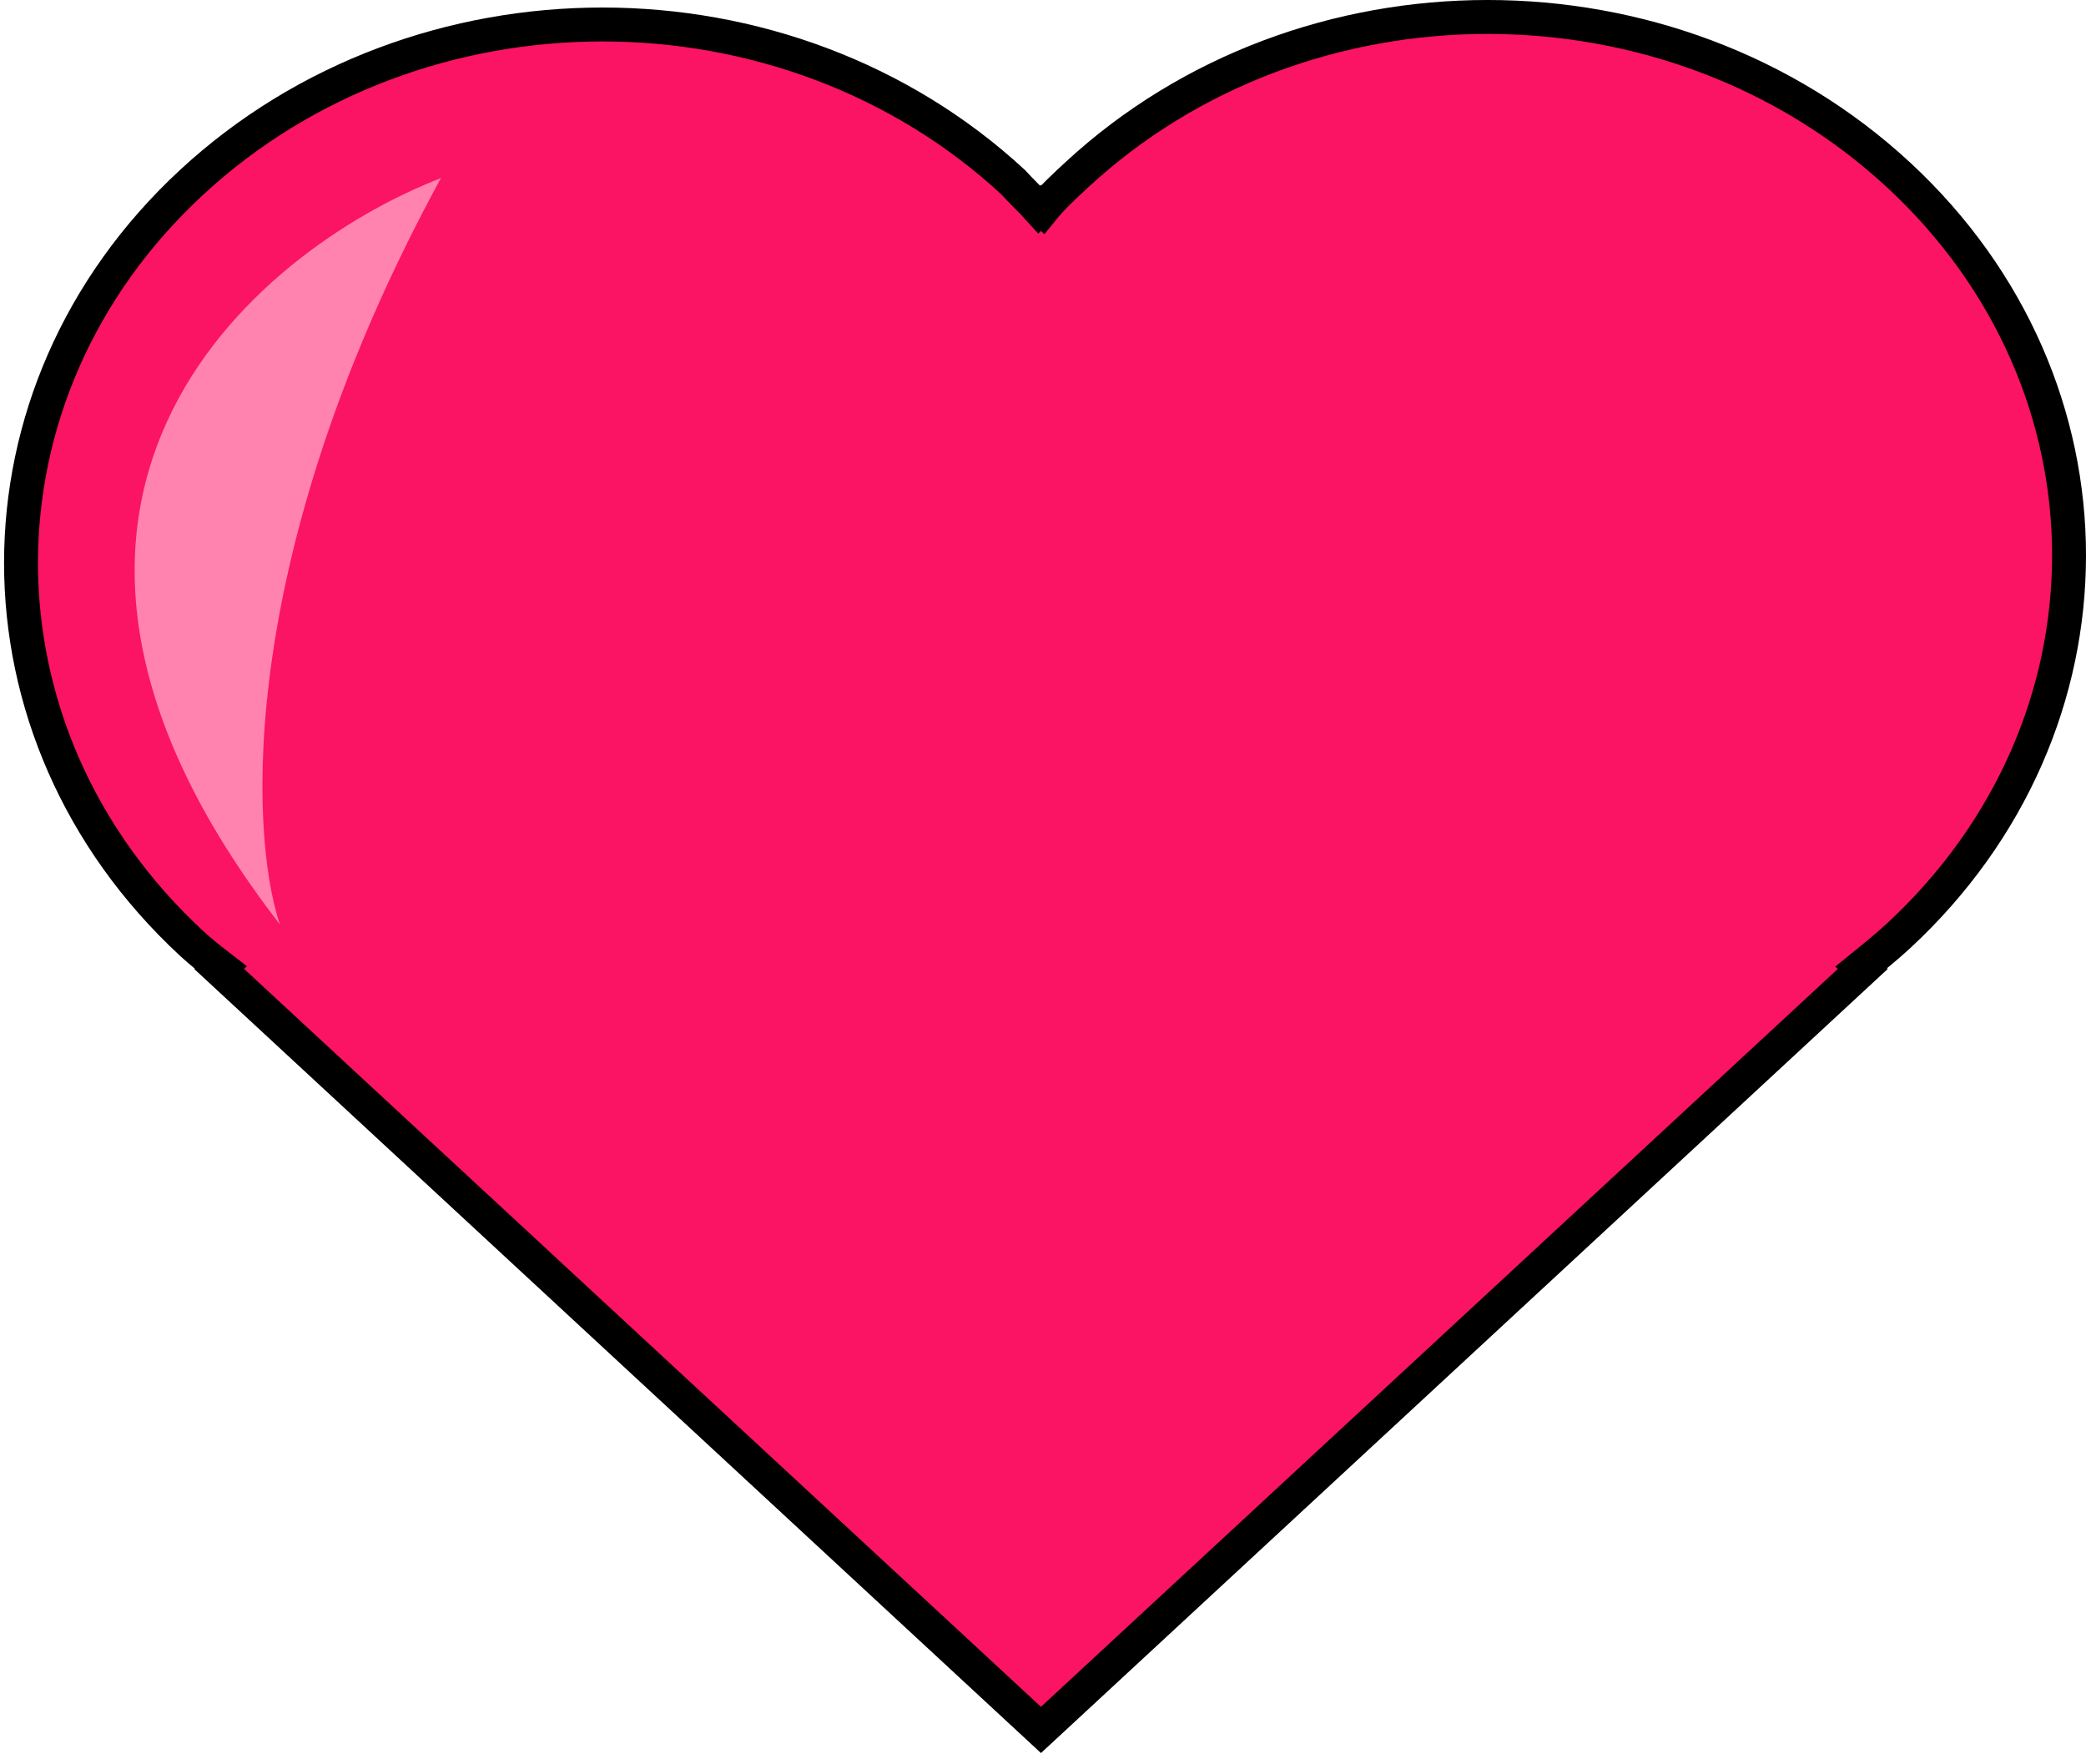 <svg width="123" height="104" viewBox="0 0 123 104" fill="none" xmlns="http://www.w3.org/2000/svg">
<path d="M111.945 10.311C98.537 -2.104 76.894 -2.104 63.487 10.311C62.721 11.02 62.05 11.641 61.476 12.35L61.38 12.262L61.284 12.35C60.806 11.818 60.231 11.286 59.752 10.754C46.345 -1.66 24.702 -1.66 11.295 10.754C-2.113 23.169 -2.113 43.209 11.295 55.623C11.869 56.155 12.444 56.599 13.018 57.042L12.923 57.131L61.38 102L109.838 57.131L109.742 57.042C110.508 56.421 111.274 55.801 111.945 55.18C125.352 42.766 125.352 22.725 111.945 10.311Z" fill="#FB1364" stroke="black" stroke-width="2" stroke-miterlimit="10"/>
<path d="M26 10.5C14.833 14.833 -2.7 29.7 16.5 54.5C14.667 49 14 32.5 26 10.5Z" fill="#FF83AE"/>
</svg>
